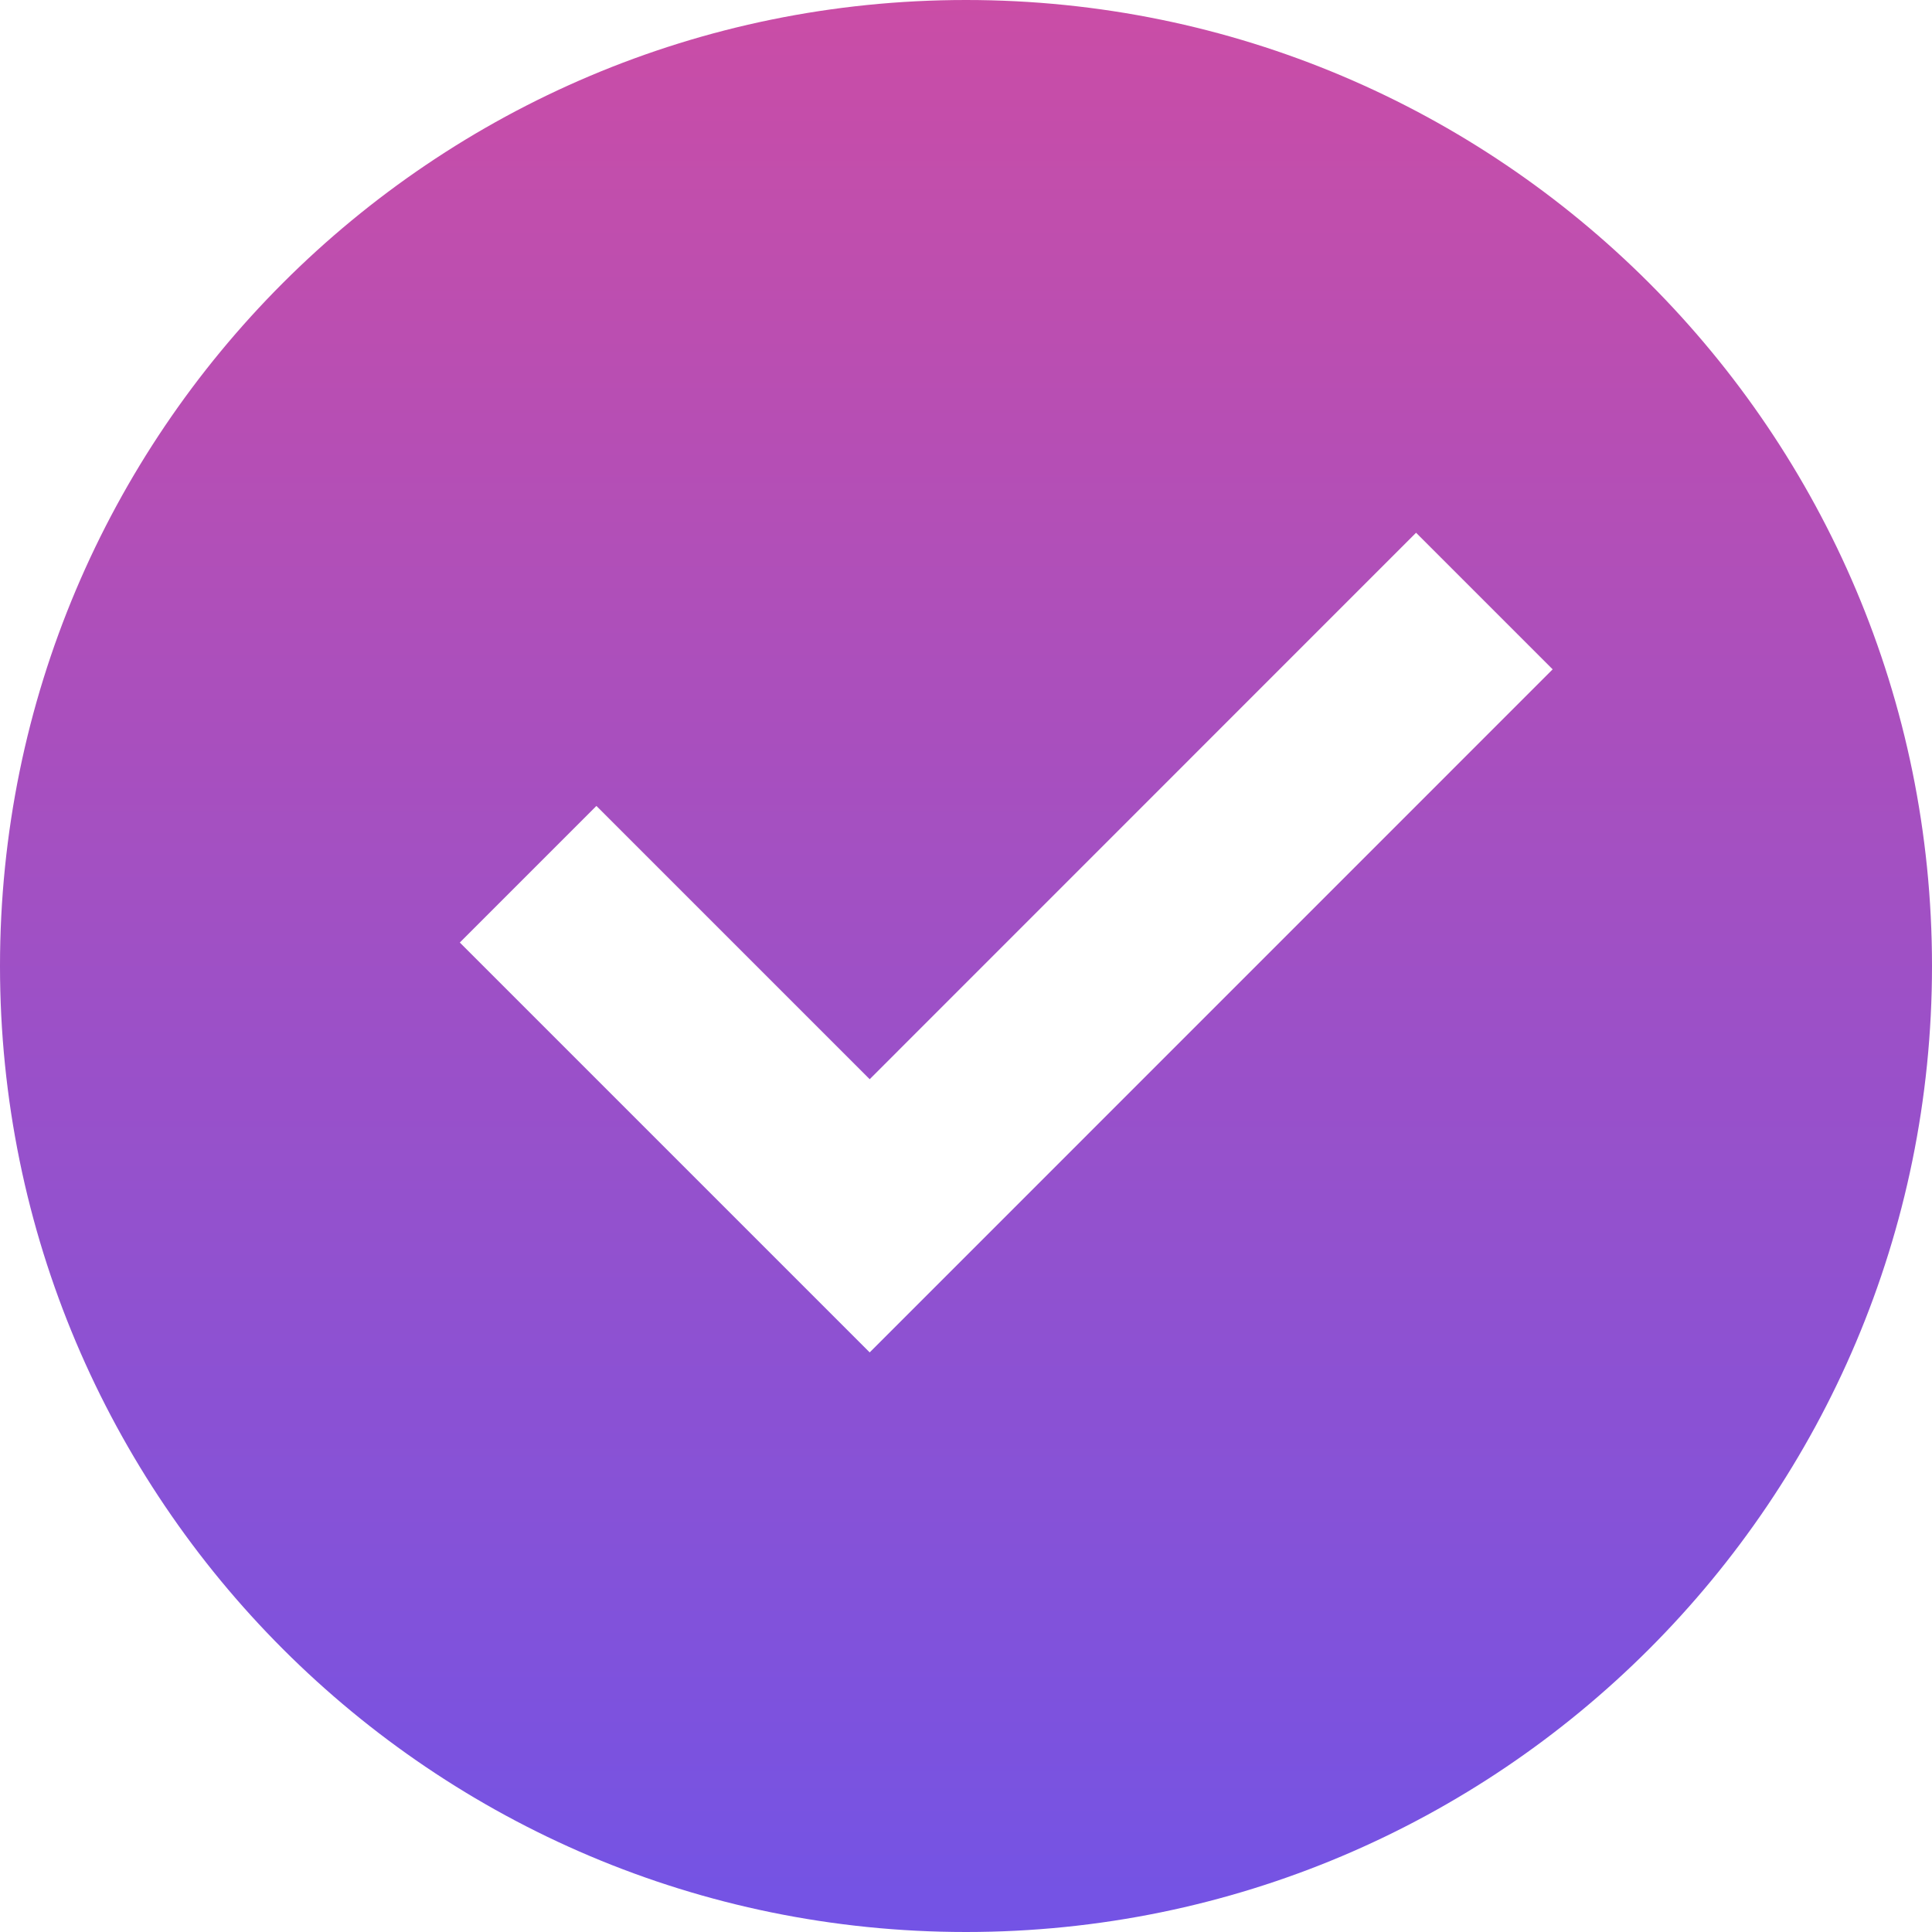 <svg width="20" height="20" viewBox="0 0 20 20" fill="none" xmlns="http://www.w3.org/2000/svg">
<path d="M10 20C4.477 20 0 15.523 0 10C0 4.477 4.477 0 10 0C15.523 0 20 4.477 20 10C20 15.523 15.523 20 10 20ZM9.003 14L16.073 6.929L14.659 5.515L9.003 11.172L6.174 8.343L4.76 9.757L9.003 14Z" fill="url(#paint0_linear_1478_1440)"/>
<defs>
<linearGradient id="paint0_linear_1478_1440" x1="10" y1="0" x2="10" y2="20" gradientUnits="userSpaceOnUse">
<stop stop-color="#CA4DA6"/>
<stop offset="1" stop-color="#7353E5"/>
</linearGradient>
</defs>
</svg>
